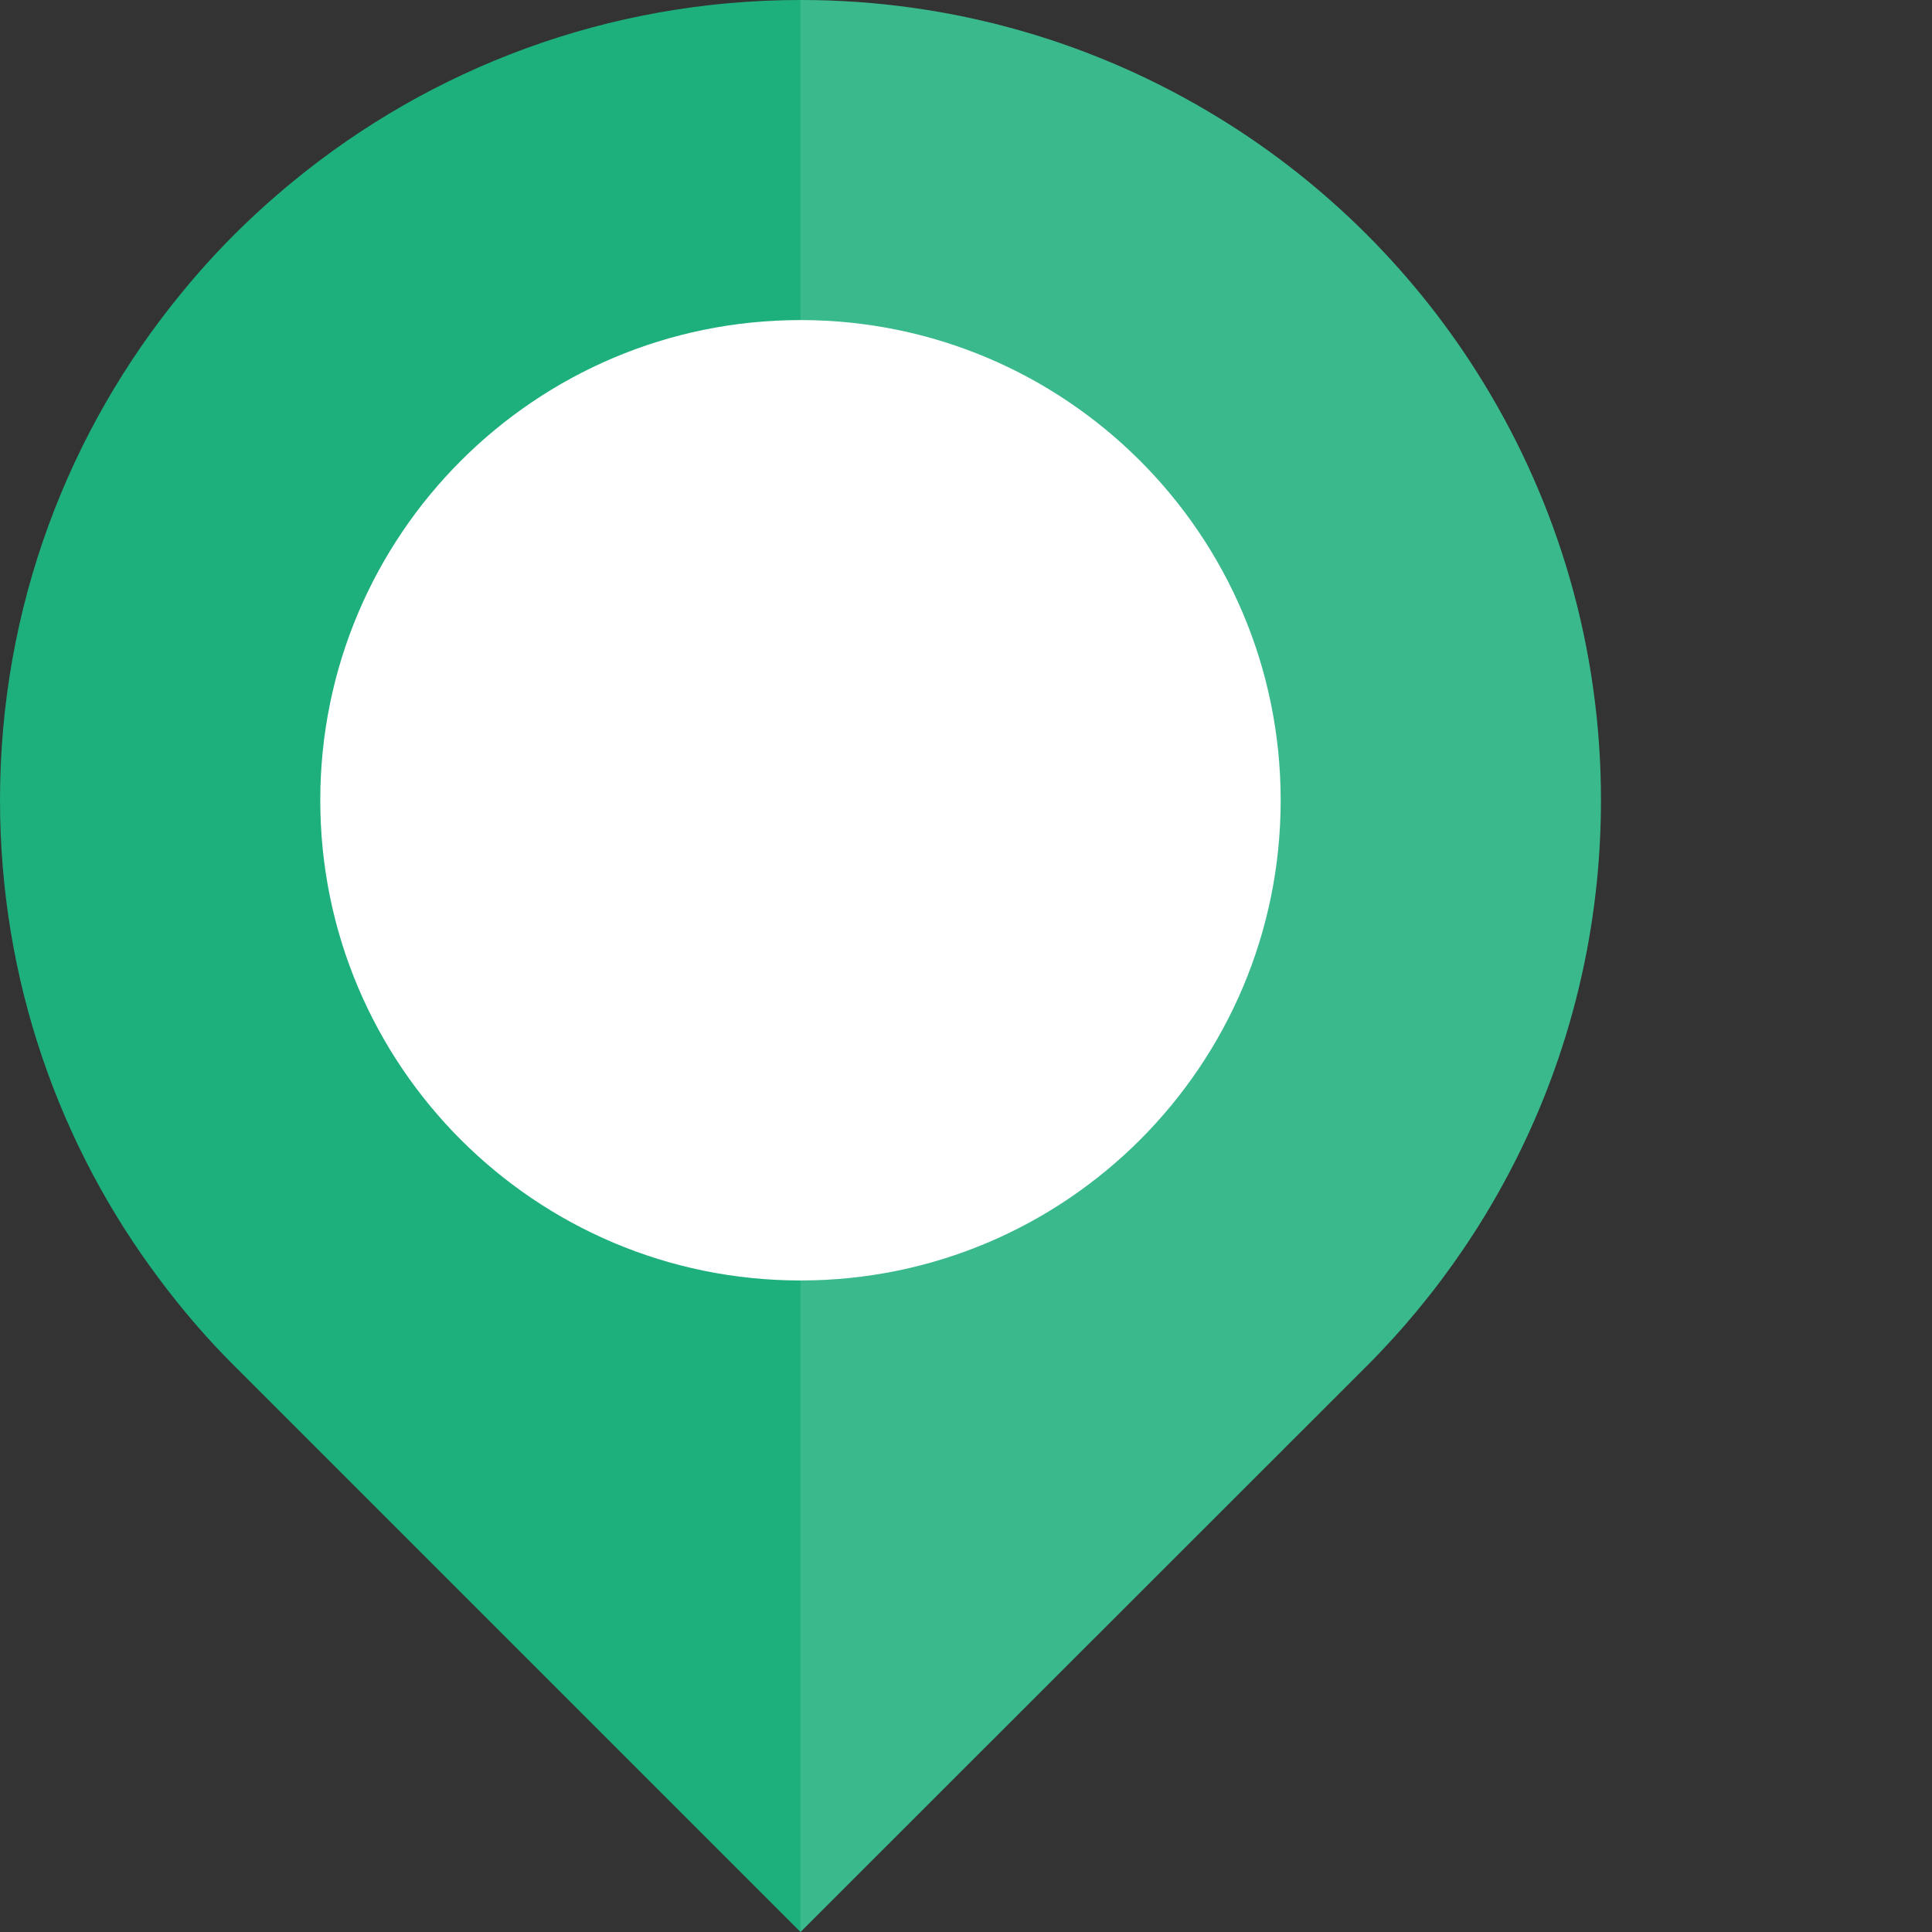 <?xml version="1.0" encoding="iso-8859-1"?>
<svg height="800px" width="800px" version="1.1" id="_x34_" xmlns="http://www.w3.org/2000/svg" xmlns:xlink="http://www.w3.org/1999/xlink" 
	 viewBox="0 0 512 512"  xml:space="preserve">
<rect x="0" y="0" width="512" height="512" fill="#333333" stroke="none"/>
<g>
	<path style="fill:#1DAF7C;" d="M424.269,212.061c0,58.586-23.759,111.638-62.128,150.007L213.684,510.451L212.134,512
		L62.275,362.141c-7.231-7.157-13.872-14.905-19.996-23.095C15.715,303.703,0,259.726,0,212.061
		c0-51.06,18.077-97.914,48.182-134.512c8.78-10.773,18.668-20.586,29.366-29.367C114.147,18.077,161.074,0,212.134,0
		c40.655,0,78.582,11.437,110.826,31.211c28.555,17.487,52.609,41.541,70.097,70.097
		C412.832,133.552,424.269,171.478,424.269,212.061z"/>
	<path style="fill:#fff;" d="M339.392,212.081c0,70.284-56.968,127.258-127.259,127.258
		c-70.277,0-127.258-56.974-127.258-127.258S141.856,84.822,212.133,84.822C282.424,84.822,339.392,141.797,339.392,212.081z"/>
	<path style="opacity:0.13;fill:#fff;" d="M424.269,212.061c0,58.586-23.759,111.638-62.128,150.007L213.684,510.451L212.134,512
		V0c40.655,0,78.582,11.437,110.826,31.211c28.555,17.487,52.609,41.541,70.097,70.097
		C412.832,133.552,424.269,171.478,424.269,212.061z"/>
</g>
</svg>